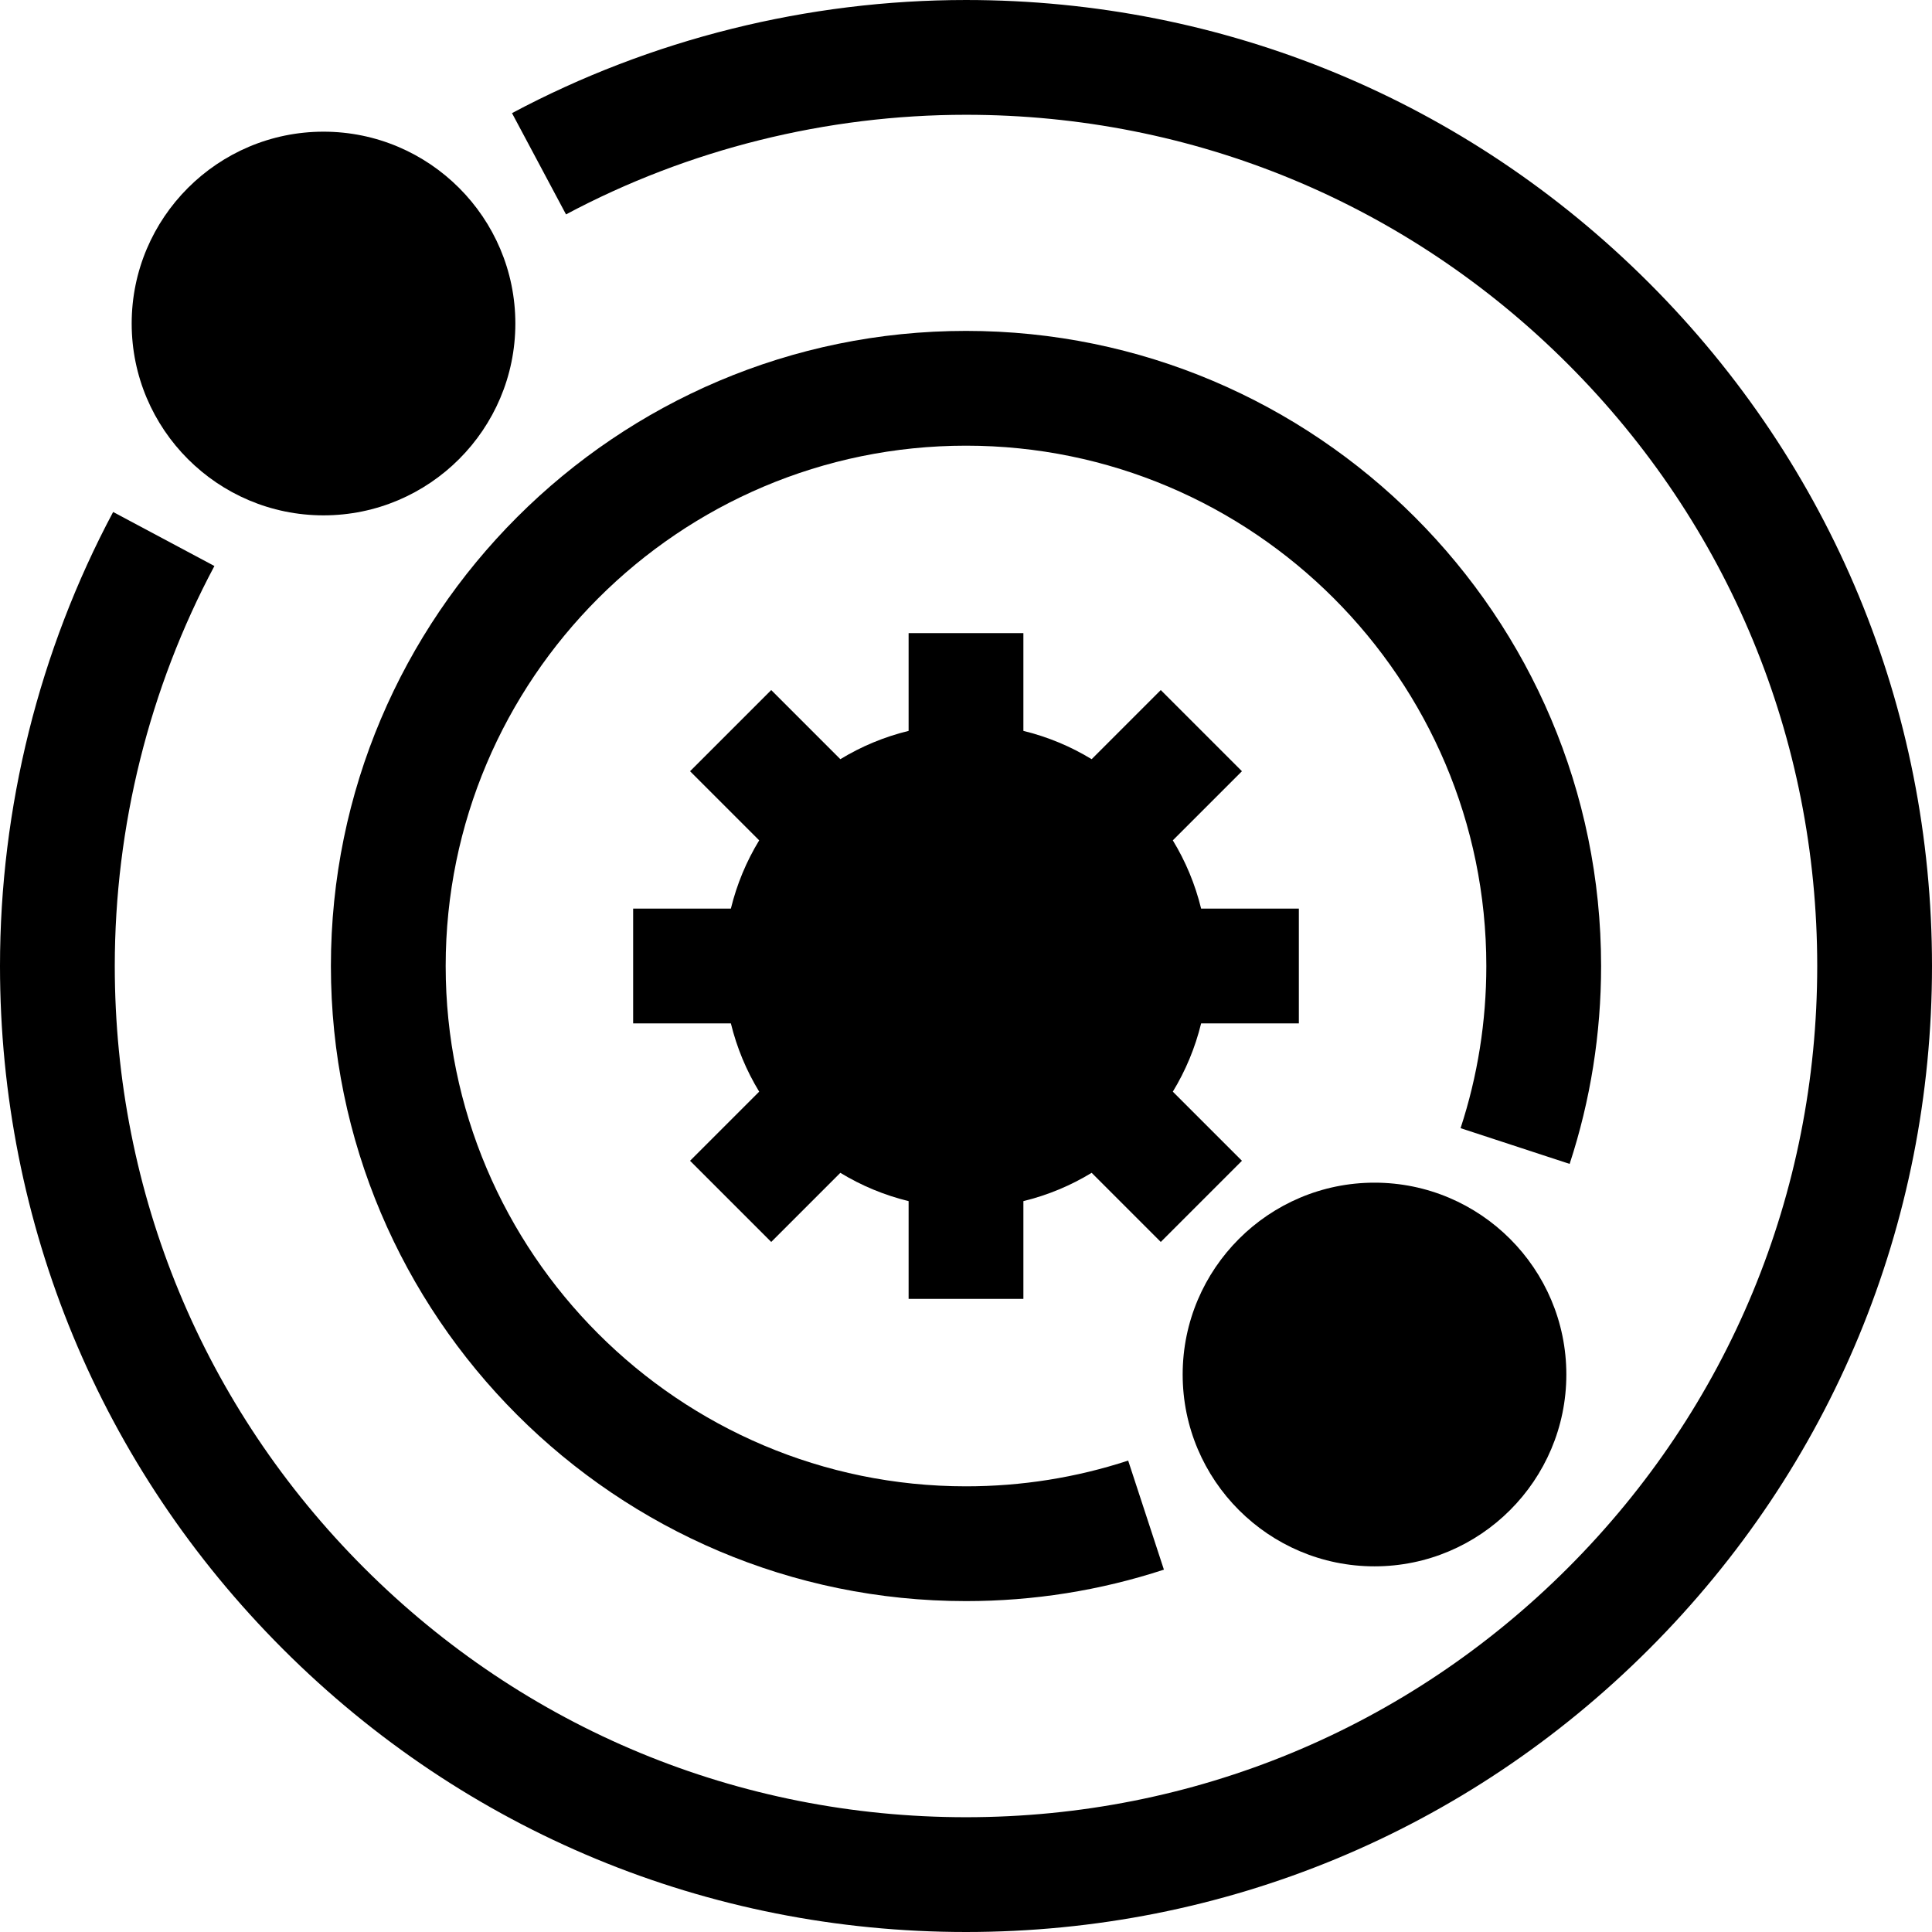 <?xml version="1.0" encoding="iso-8859-1"?>
<!-- Generator: Adobe Illustrator 19.0.0, SVG Export Plug-In . SVG Version: 6.00 Build 0)  -->
<svg xmlns="http://www.w3.org/2000/svg" xmlns:xlink="http://www.w3.org/1999/xlink" version="1.1" id="Layer_1" x="0px" y="0px" viewBox="0 0 512 512" style="enable-background:new 0 0 512 512;" xml:space="preserve">
<g>
	<g>
		<path d="M437.019,74.982C388.667,26.63,324.38,0.001,256,0.001c-41.936,0-83.541,10.367-120.314,29.979L150,56.819    c32.383-17.272,69.038-26.401,106-26.401c60.255,0,116.904,23.465,159.511,66.071S481.583,195.745,481.583,256    c0,60.254-23.465,116.904-66.072,159.511c-42.607,42.606-99.255,66.071-159.511,66.071c-60.255,0-116.904-23.465-159.511-66.071    c-42.606-42.606-66.072-99.255-66.072-159.51c0-36.964,9.13-73.62,26.404-106.005L29.983,135.68    C10.368,172.455,0,214.061,0,256.001c0,68.38,26.628,132.668,74.98,181.019c48.352,48.351,112.639,74.98,181.02,74.98    s132.668-26.629,181.02-74.98C485.372,388.668,512,324.38,512,256.001S485.371,123.333,437.019,74.982z"/>
	</g>
</g>
<g>
	<g>
		<path d="M256,87.692c-92.806,0-168.308,75.503-168.308,168.308S163.194,424.309,256,424.309c17.92,0,35.566-2.805,52.447-8.337    l-9.472-28.904c-13.82,4.528-28.278,6.824-42.975,6.824c-76.034,0-137.891-61.858-137.891-137.891S179.966,118.108,256,118.108    S393.891,179.967,393.891,256c0,14.697-2.297,29.156-6.825,42.975l28.905,9.472c5.531-16.882,8.336-34.527,8.336-52.446    C424.308,163.196,348.806,87.692,256,87.692z"/>
	</g>
</g>
<g>
	<g>
		<path d="M344.21,271.209v-30.417h-25.899c-1.579-6.466-4.127-12.555-7.503-18.091l18.32-18.32l-21.509-21.508l-18.319,18.32    c-5.536-3.376-11.625-5.924-18.091-7.503v-25.899h-30.417v25.899c-6.466,1.579-12.555,4.127-18.091,7.503l-18.32-18.32    l-21.508,21.508l18.32,18.32c-3.376,5.536-5.924,11.625-7.503,18.092H167.79v30.417h25.899c1.579,6.466,4.127,12.555,7.503,18.092    l-18.32,18.32l21.508,21.508l18.32-18.32c5.536,3.376,11.625,5.924,18.091,7.503v25.899h30.417v-0.002v-25.899    c6.466-1.579,12.555-4.127,18.091-7.503l18.319,18.32l21.509-21.508l-18.32-18.32c3.376-5.536,5.924-11.625,7.503-18.091H344.21z"/>
	</g>
</g>
<g>
	<g>
		<path d="M364.258,313.419c-28.031,0-50.838,22.806-50.838,50.839c0,28.032,22.806,50.838,50.838,50.838    s50.838-22.806,50.838-50.838S392.29,313.419,364.258,313.419z"/>
	</g>
</g>
<g>
	<g>
		<path d="M85.735,34.896c-28.032,0-50.838,22.806-50.838,50.839c0,28.032,22.806,50.838,50.838,50.838    c28.031,0,50.838-22.806,50.838-50.838S113.767,34.896,85.735,34.896z"/>
	</g>
</g>
<g>
</g>
<g>
</g>
<g>
</g>
<g>
</g>
<g>
</g>
<g>
</g>
<g>
</g>
<g>
</g>
<g>
</g>
<g>
</g>
<g>
</g>
<g>
</g>
<g>
</g>
<g>
</g>
<g>
</g>
</svg>
